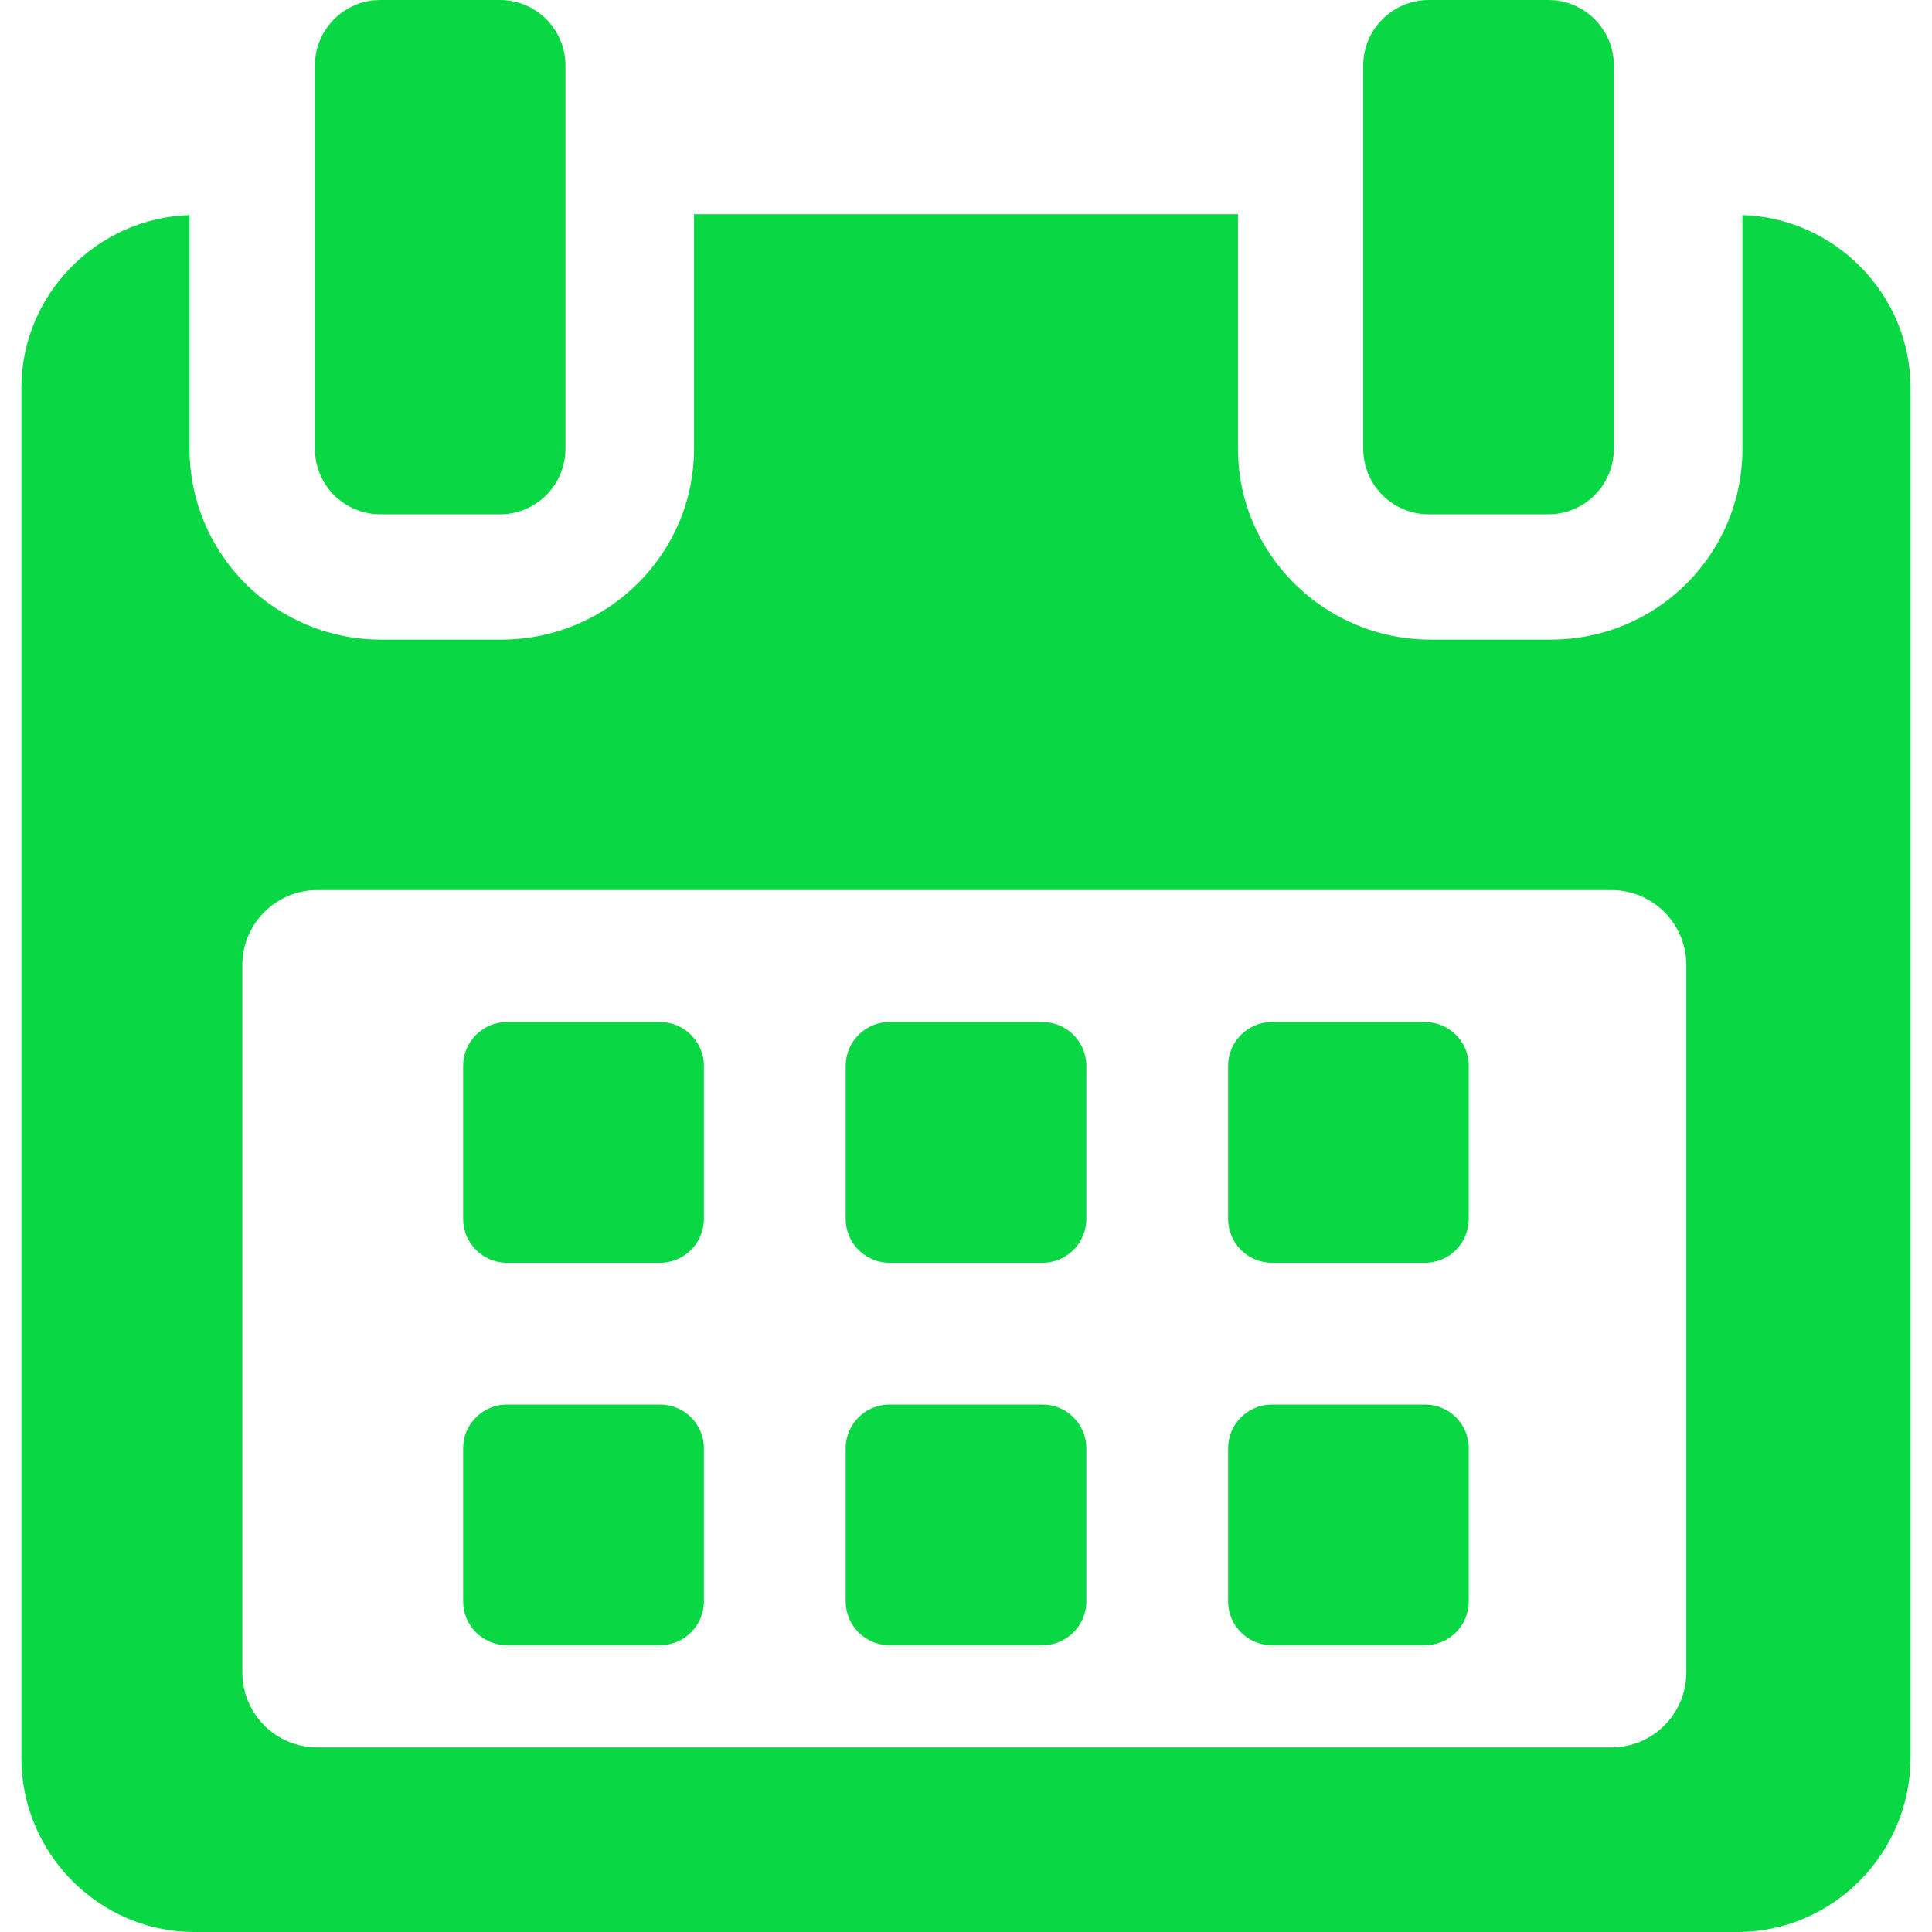 <svg width="18" height="18" viewBox="0 0 18 18" fill="none" xmlns="http://www.w3.org/2000/svg">
<g clip-path="url(#clip0_1265_6995)">
<path d="M6.558 9.931C6.558 9.705 6.375 9.522 6.149 9.522H4.724C4.498 9.522 4.315 9.705 4.315 9.931V11.356C4.315 11.582 4.498 11.765 4.724 11.765H6.149C6.375 11.765 6.558 11.582 6.558 11.356V9.931Z" fill="#09D743"/>
<path d="M10.121 9.931C10.121 9.705 9.938 9.522 9.713 9.522H8.287C8.062 9.522 7.879 9.705 7.879 9.931V11.356C7.879 11.582 8.062 11.765 8.287 11.765H9.713C9.938 11.765 10.121 11.582 10.121 11.356V9.931Z" fill="#09D743"/>
<path d="M13.684 9.931C13.684 9.705 13.502 9.522 13.276 9.522H11.851C11.625 9.522 11.442 9.705 11.442 9.931V11.356C11.442 11.582 11.625 11.765 11.851 11.765H13.276C13.502 11.765 13.684 11.582 13.684 11.356V9.931Z" fill="#09D743"/>
<path d="M6.558 13.494C6.558 13.268 6.375 13.086 6.149 13.086H4.724C4.498 13.086 4.315 13.268 4.315 13.494V14.92C4.315 15.145 4.498 15.328 4.724 15.328H6.149C6.375 15.328 6.558 15.145 6.558 14.92V13.494Z" fill="#09D743"/>
<path d="M10.121 13.494C10.121 13.268 9.938 13.086 9.713 13.086H8.287C8.062 13.086 7.879 13.268 7.879 13.494V14.92C7.879 15.145 8.062 15.328 8.287 15.328H9.713C9.938 15.328 10.121 15.145 10.121 14.92V13.494Z" fill="#09D743"/>
<path d="M13.684 13.494C13.684 13.268 13.502 13.086 13.276 13.086H11.851C11.625 13.086 11.442 13.268 11.442 13.494V14.92C11.442 15.145 11.625 15.328 11.851 15.328H13.276C13.502 15.328 13.684 15.145 13.684 14.92V13.494Z" fill="#09D743"/>
<path d="M16.234 2.004V4.181C16.234 5.165 15.435 5.959 14.451 5.959H13.327C12.343 5.959 11.534 5.165 11.534 4.181V1.996H6.466V4.181C6.466 5.165 5.657 5.959 4.673 5.959H3.548C2.565 5.959 1.766 5.165 1.766 4.181V2.004C0.906 2.03 0.199 2.741 0.199 3.616V16.377C0.199 17.268 0.922 18 1.813 18H16.187C17.077 18 17.8 17.266 17.8 16.377V3.616C17.8 2.741 17.094 2.03 16.234 2.004ZM15.711 15.582C15.711 15.967 15.399 16.28 15.014 16.28H2.955C2.57 16.28 2.258 15.967 2.258 15.582V8.991C2.258 8.606 2.57 8.293 2.955 8.293H15.014C15.399 8.293 15.711 8.606 15.711 8.991L15.711 15.582Z" fill="#09D743"/>
<path d="M3.545 4.792H4.657C4.995 4.792 5.268 4.518 5.268 4.181V0.611C5.268 0.273 4.995 0 4.657 0H3.545C3.207 0 2.934 0.273 2.934 0.611V4.181C2.934 4.518 3.207 4.792 3.545 4.792Z" fill="#09D743"/>
<path d="M13.313 4.792H14.425C14.762 4.792 15.036 4.518 15.036 4.181V0.611C15.036 0.273 14.762 0 14.425 0H13.313C12.975 0 12.701 0.273 12.701 0.611V4.181C12.701 4.518 12.975 4.792 13.313 4.792Z" fill="#09D743"/>
</g>
<defs>
<clipPath id="clip0_1265_6995">
<rect width="18" height="18" fill="white"/>
</clipPath>
</defs>
</svg>
